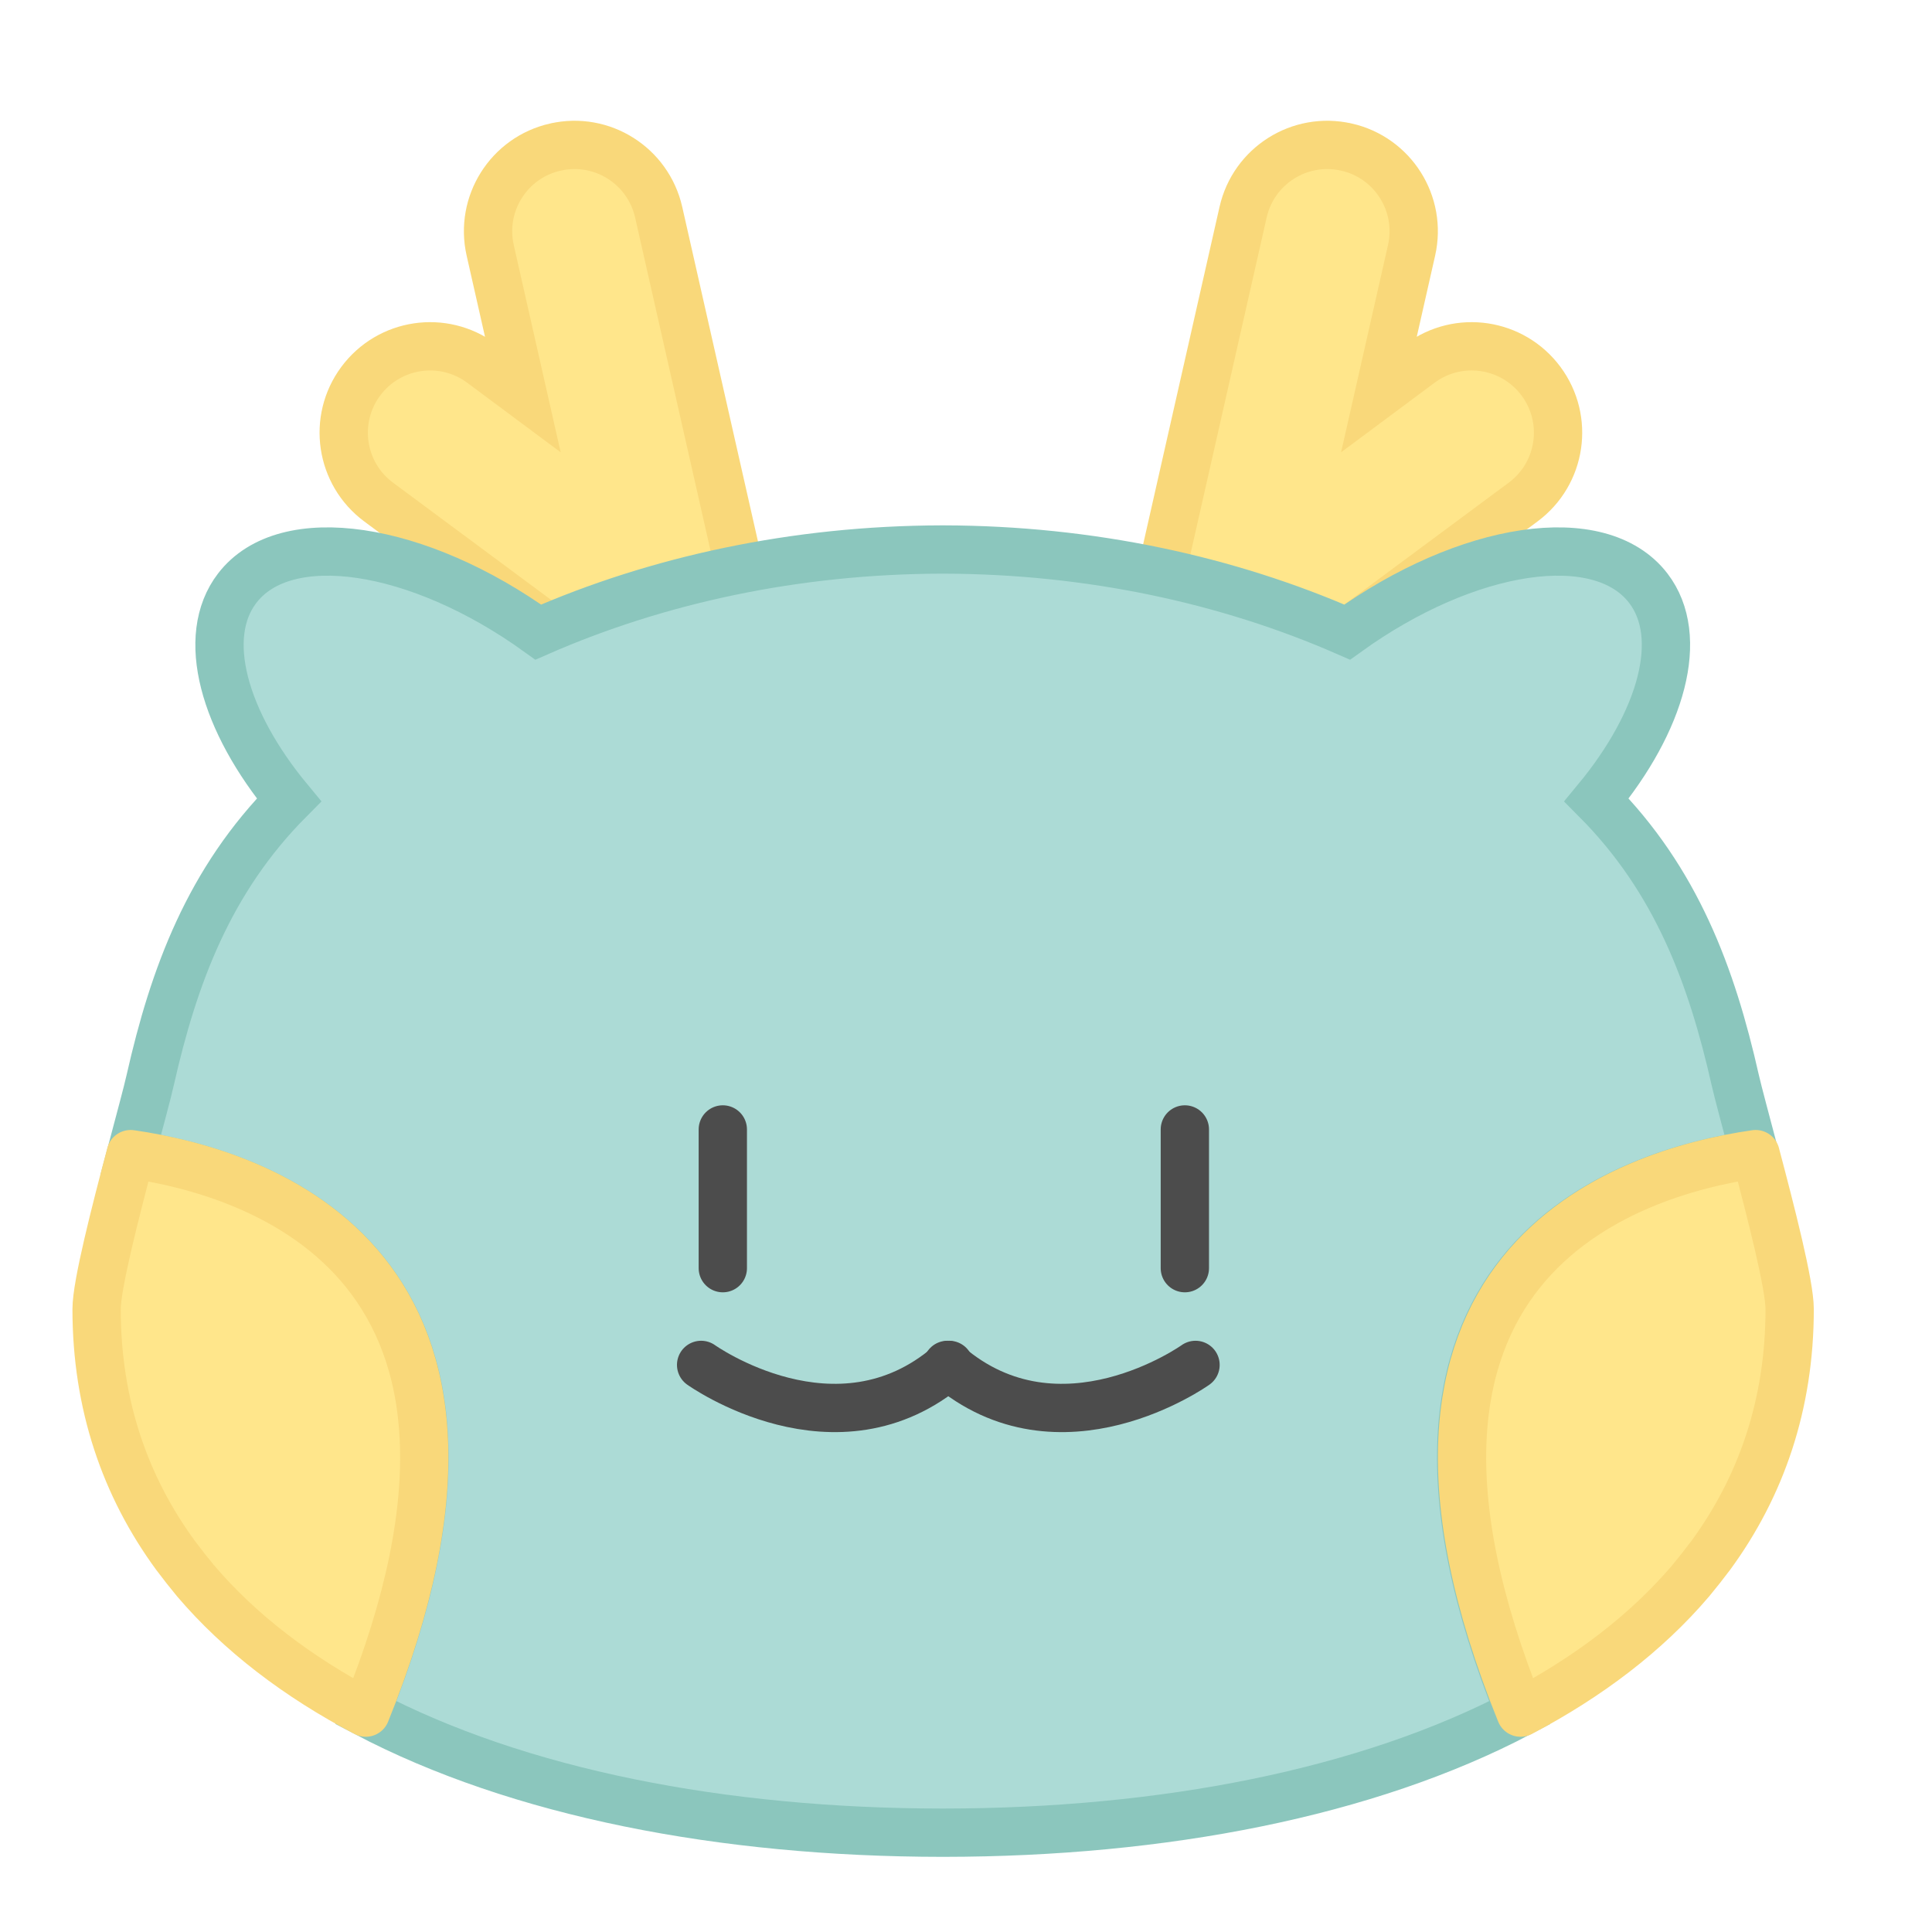 <svg width="40" height="40" viewBox="0 0 40 40" fill="none" xmlns="http://www.w3.org/2000/svg">
<path d="M11.497 3.045C10.534 3.263 9.931 4.22 10.149 5.183L10.822 8.156L9.97 7.522C9.175 6.933 8.057 7.1 7.468 7.894C6.88 8.688 7.046 9.806 7.84 10.395L12.036 13.507L12.365 14.963C12.583 15.926 13.54 16.529 14.503 16.311C15.466 16.092 16.069 15.136 15.851 14.173L13.637 4.393C13.418 3.43 12.462 2.826 11.499 3.045H11.497Z" fill="#FFE68B" stroke="#F9D87A" stroke-miterlimit="10"/>
<path d="M27.877 3.045C28.84 3.263 29.443 4.22 29.225 5.183L28.552 8.156L29.404 7.522C30.198 6.933 31.317 7.1 31.906 7.894C32.494 8.688 32.328 9.806 31.534 10.395L27.338 13.507L27.009 14.963C26.791 15.926 25.834 16.529 24.871 16.311C23.908 16.092 23.305 15.136 23.523 14.173L25.737 4.393C25.955 3.43 26.912 2.826 27.875 3.045H27.877Z" fill="#FFE68B" stroke="#F9D87A" stroke-miterlimit="10"/>
<path d="M36.326 23.897C36.147 23.218 35.987 22.629 35.926 22.361C35.439 20.203 34.708 18.226 33.055 16.562C34.409 14.926 34.896 13.182 34.126 12.178C33.126 10.875 30.382 11.295 27.892 13.087C25.423 12.005 22.573 11.384 19.538 11.377C19.538 11.377 19.525 11.377 19.518 11.377C19.512 11.377 19.505 11.377 19.499 11.377C16.463 11.384 13.613 12.005 11.144 13.087C8.654 11.295 5.908 10.875 4.911 12.178C4.14 13.182 4.627 14.926 5.982 16.562C4.328 18.228 3.597 20.206 3.11 22.361C3.05 22.629 2.89 23.218 2.71 23.897C5.415 24.286 11.33 26.188 7.576 35.46C10.735 37.122 14.957 37.94 19.501 37.944C19.501 37.944 19.514 37.944 19.52 37.944C19.527 37.944 19.533 37.944 19.54 37.944C24.081 37.94 28.303 37.122 31.464 35.46C27.71 26.188 33.628 24.286 36.331 23.897H36.326Z" fill="#ACDBD6" stroke="#8BC6BD" stroke-miterlimit="10"/>
<path d="M2.705 23.897C2.385 25.107 2 26.602 2 27.104C2 29.079 2.591 30.776 3.634 32.202C3.768 32.381 3.906 32.556 4.049 32.729C4.969 33.809 6.165 34.718 7.572 35.458C11.326 26.186 5.408 24.284 2.705 23.895V23.897Z" fill="#FFE68B" stroke="#F9D87A" stroke-linecap="round" stroke-linejoin="round"/>
<path d="M36.348 23.897C36.668 25.107 37.053 26.602 37.053 27.104C37.053 29.079 36.463 30.776 35.42 32.202C35.286 32.381 35.147 32.556 35.004 32.729C34.085 33.809 32.888 34.718 31.482 35.458C27.728 26.186 33.645 24.284 36.348 23.895V23.897Z" fill="#FFE68B" stroke="#F9D87A" stroke-linecap="round" stroke-linejoin="round"/>
<path d="M14.965 23.384V26.256" stroke="#4C4C4C" stroke-linecap="round" stroke-linejoin="round"/>
<path d="M24.531 23.384V26.256" stroke="#4C4C4C" stroke-linecap="round" stroke-linejoin="round"/>
<path d="M14.516 28.259C14.516 28.259 17.322 30.265 19.652 28.259" stroke="#4C4C4C" stroke-linecap="round" stroke-linejoin="round"/>
<path d="M24.752 28.259C24.752 28.259 21.946 30.265 19.615 28.259" stroke="#4C4C4C" stroke-linecap="round" stroke-linejoin="round"/>
</svg>
